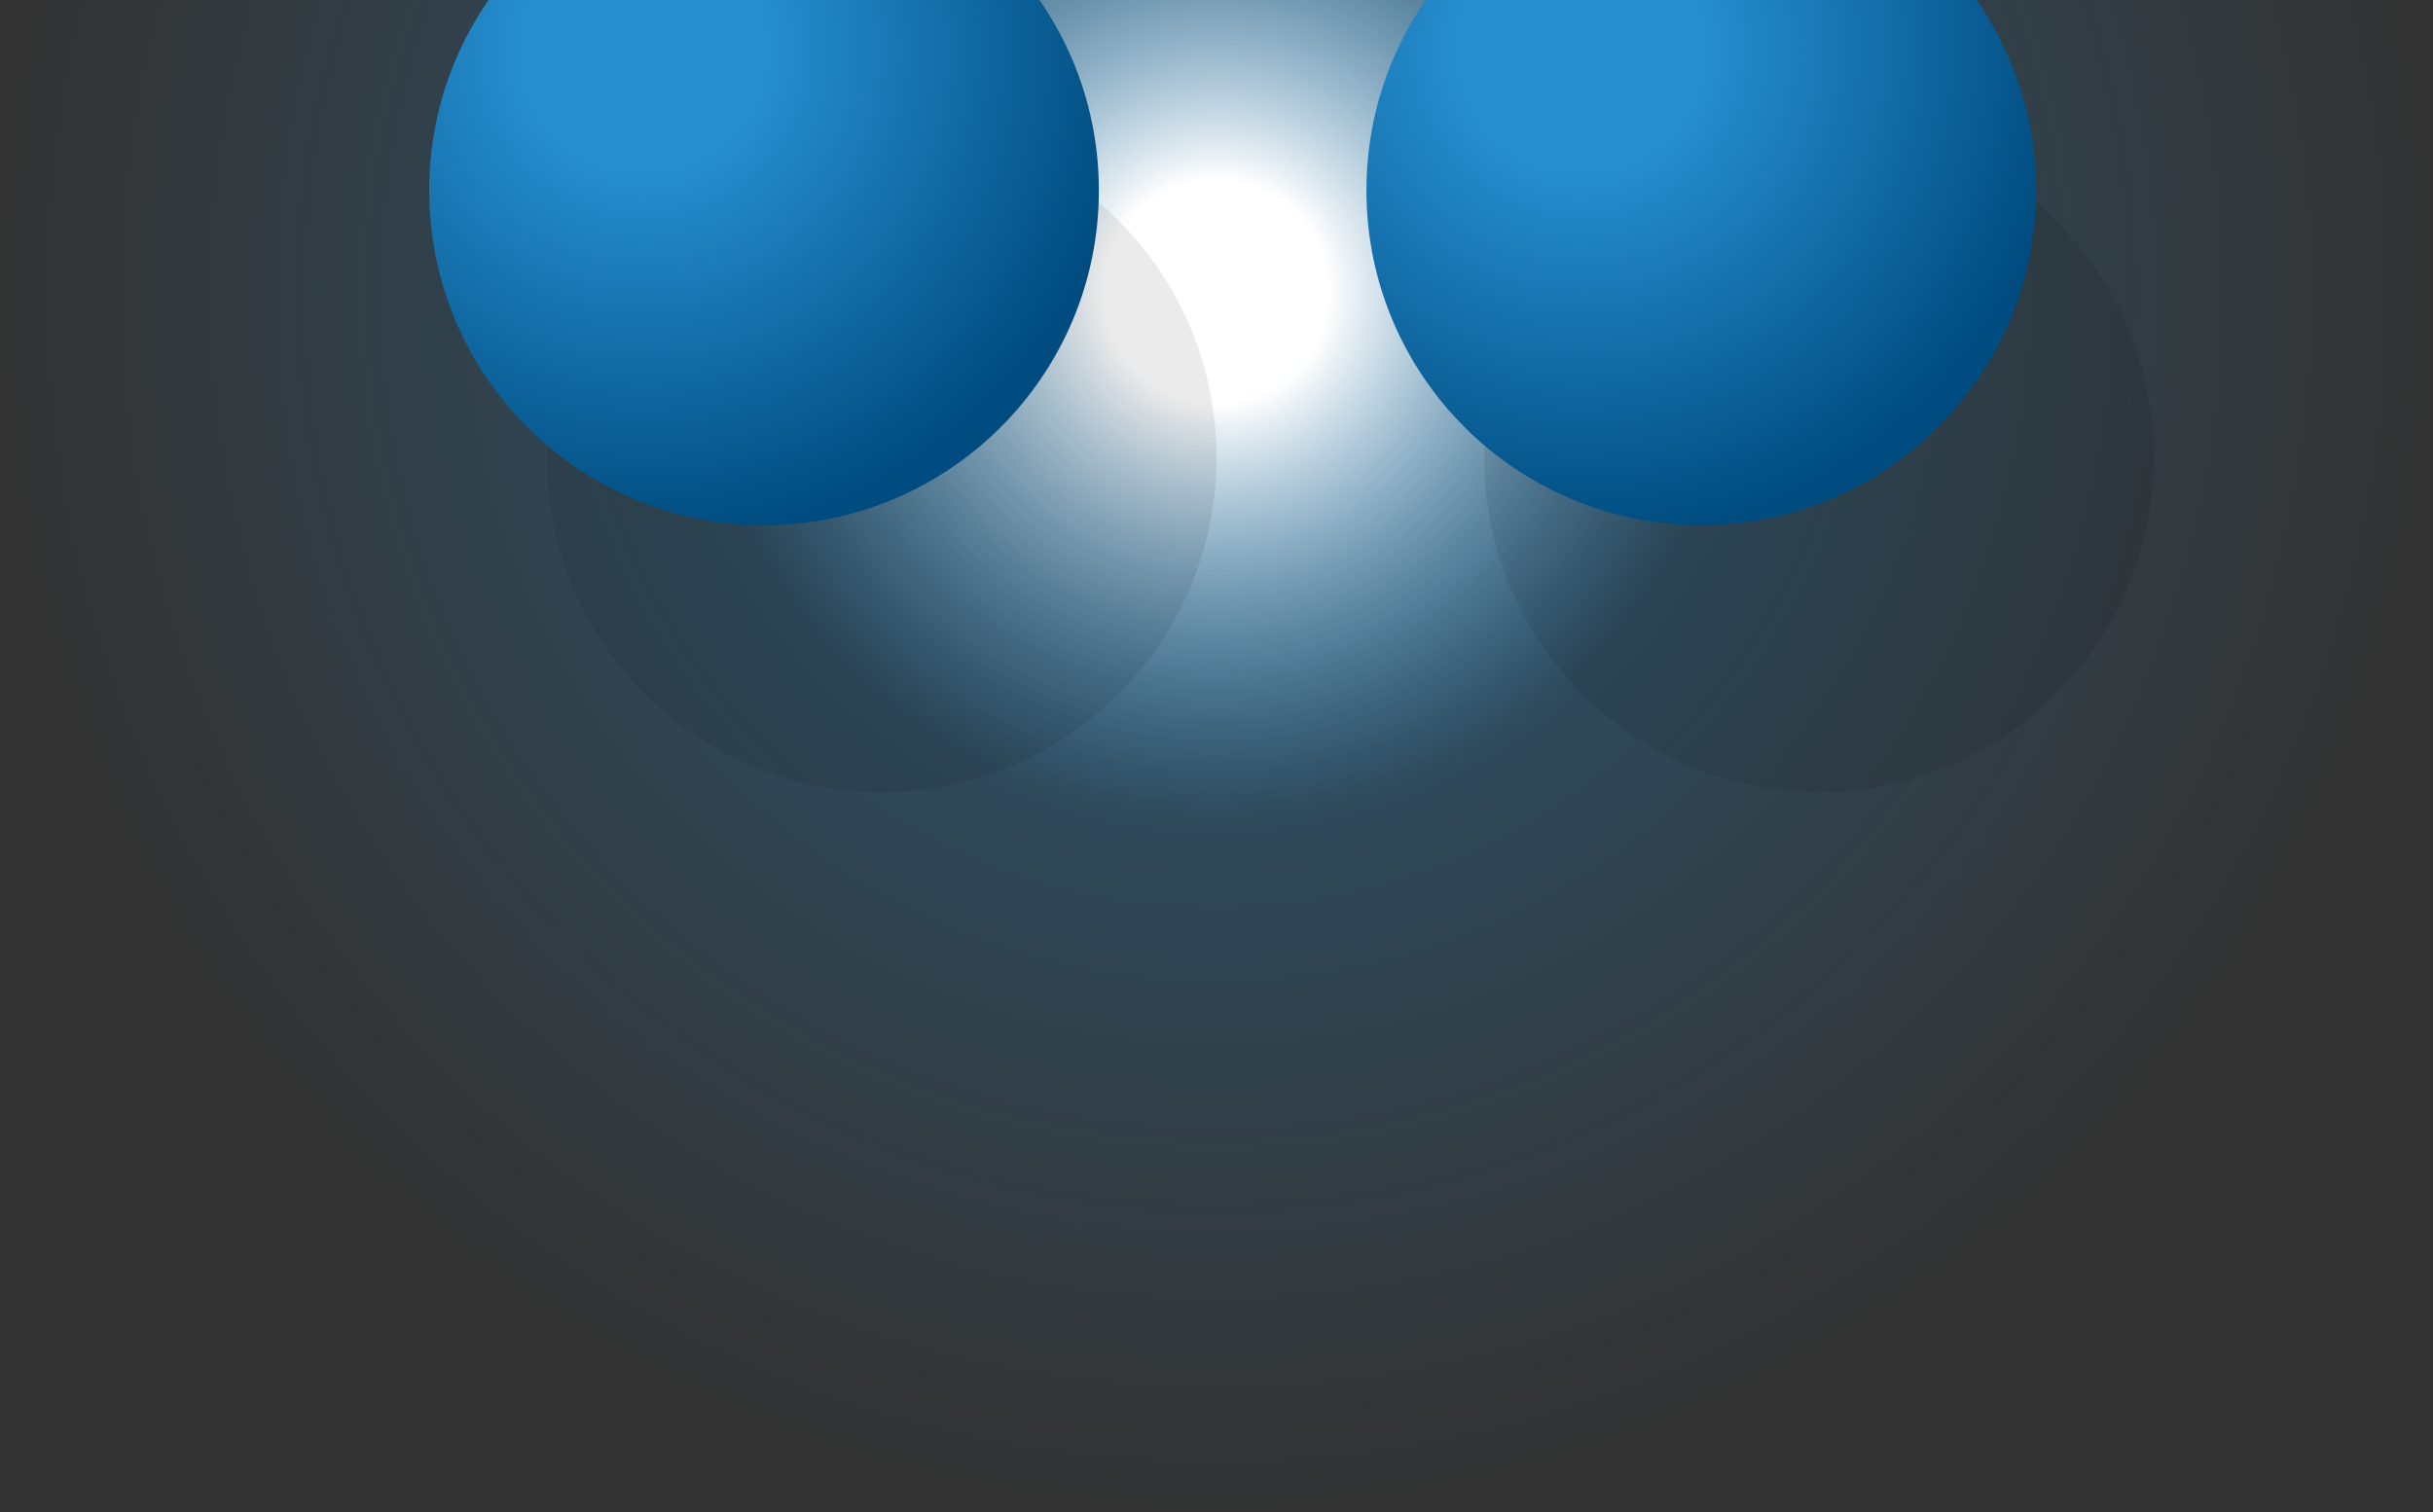 <svg width="37" height="23" viewBox="0 0 37 23" fill="none" xmlns="http://www.w3.org/2000/svg">
<rect x="0" y="0" width="37" height="23" fill="#333333" stroke="none"/>
<circle cx="18.5" cy="4.5" r="18.5" fill="url(#paint0_radial_1327_35267)"/>
<ellipse opacity="0.1" cx="13.408" cy="6.957" rx="5.092" ry="5.092" fill="black" fill-opacity="0.8"/>
<circle cx="11.619" cy="2.896" r="5.092" fill="url(#paint1_radial_1327_35267)"/>
<ellipse opacity="0.1" cx="27.662" cy="6.957" rx="5.092" ry="5.092" fill="black" fill-opacity="0.8"/>
<circle cx="25.872" cy="2.896" r="5.092" fill="url(#paint2_radial_1327_35267)"/>
<defs>
<radialGradient id="paint0_radial_1327_35267" cx="0" cy="0" r="1" gradientUnits="userSpaceOnUse" gradientTransform="translate(18.5 4.5) rotate(90) scale(18.5)">
<stop offset="0.091" stop-color="white"/>
<stop offset="0.431" stop-color="#1FA5FB" stop-opacity="0.2"/>
<stop offset="1" stop-color="#2A91D3" stop-opacity="0"/>
</radialGradient>
<radialGradient id="paint1_radial_1327_35267" cx="0" cy="0" r="1" gradientUnits="userSpaceOnUse" gradientTransform="translate(9.789 0.758) rotate(75.8) scale(7.457)">
<stop offset="0.236" stop-color="#278FD0"/>
<stop offset="1" stop-color="#004C80"/>
</radialGradient>
<radialGradient id="paint2_radial_1327_35267" cx="0" cy="0" r="1" gradientUnits="userSpaceOnUse" gradientTransform="translate(24.043 0.758) rotate(75.8) scale(7.457)">
<stop offset="0.236" stop-color="#278FD0"/>
<stop offset="1" stop-color="#004C80"/>
</radialGradient>
</defs>
</svg>
